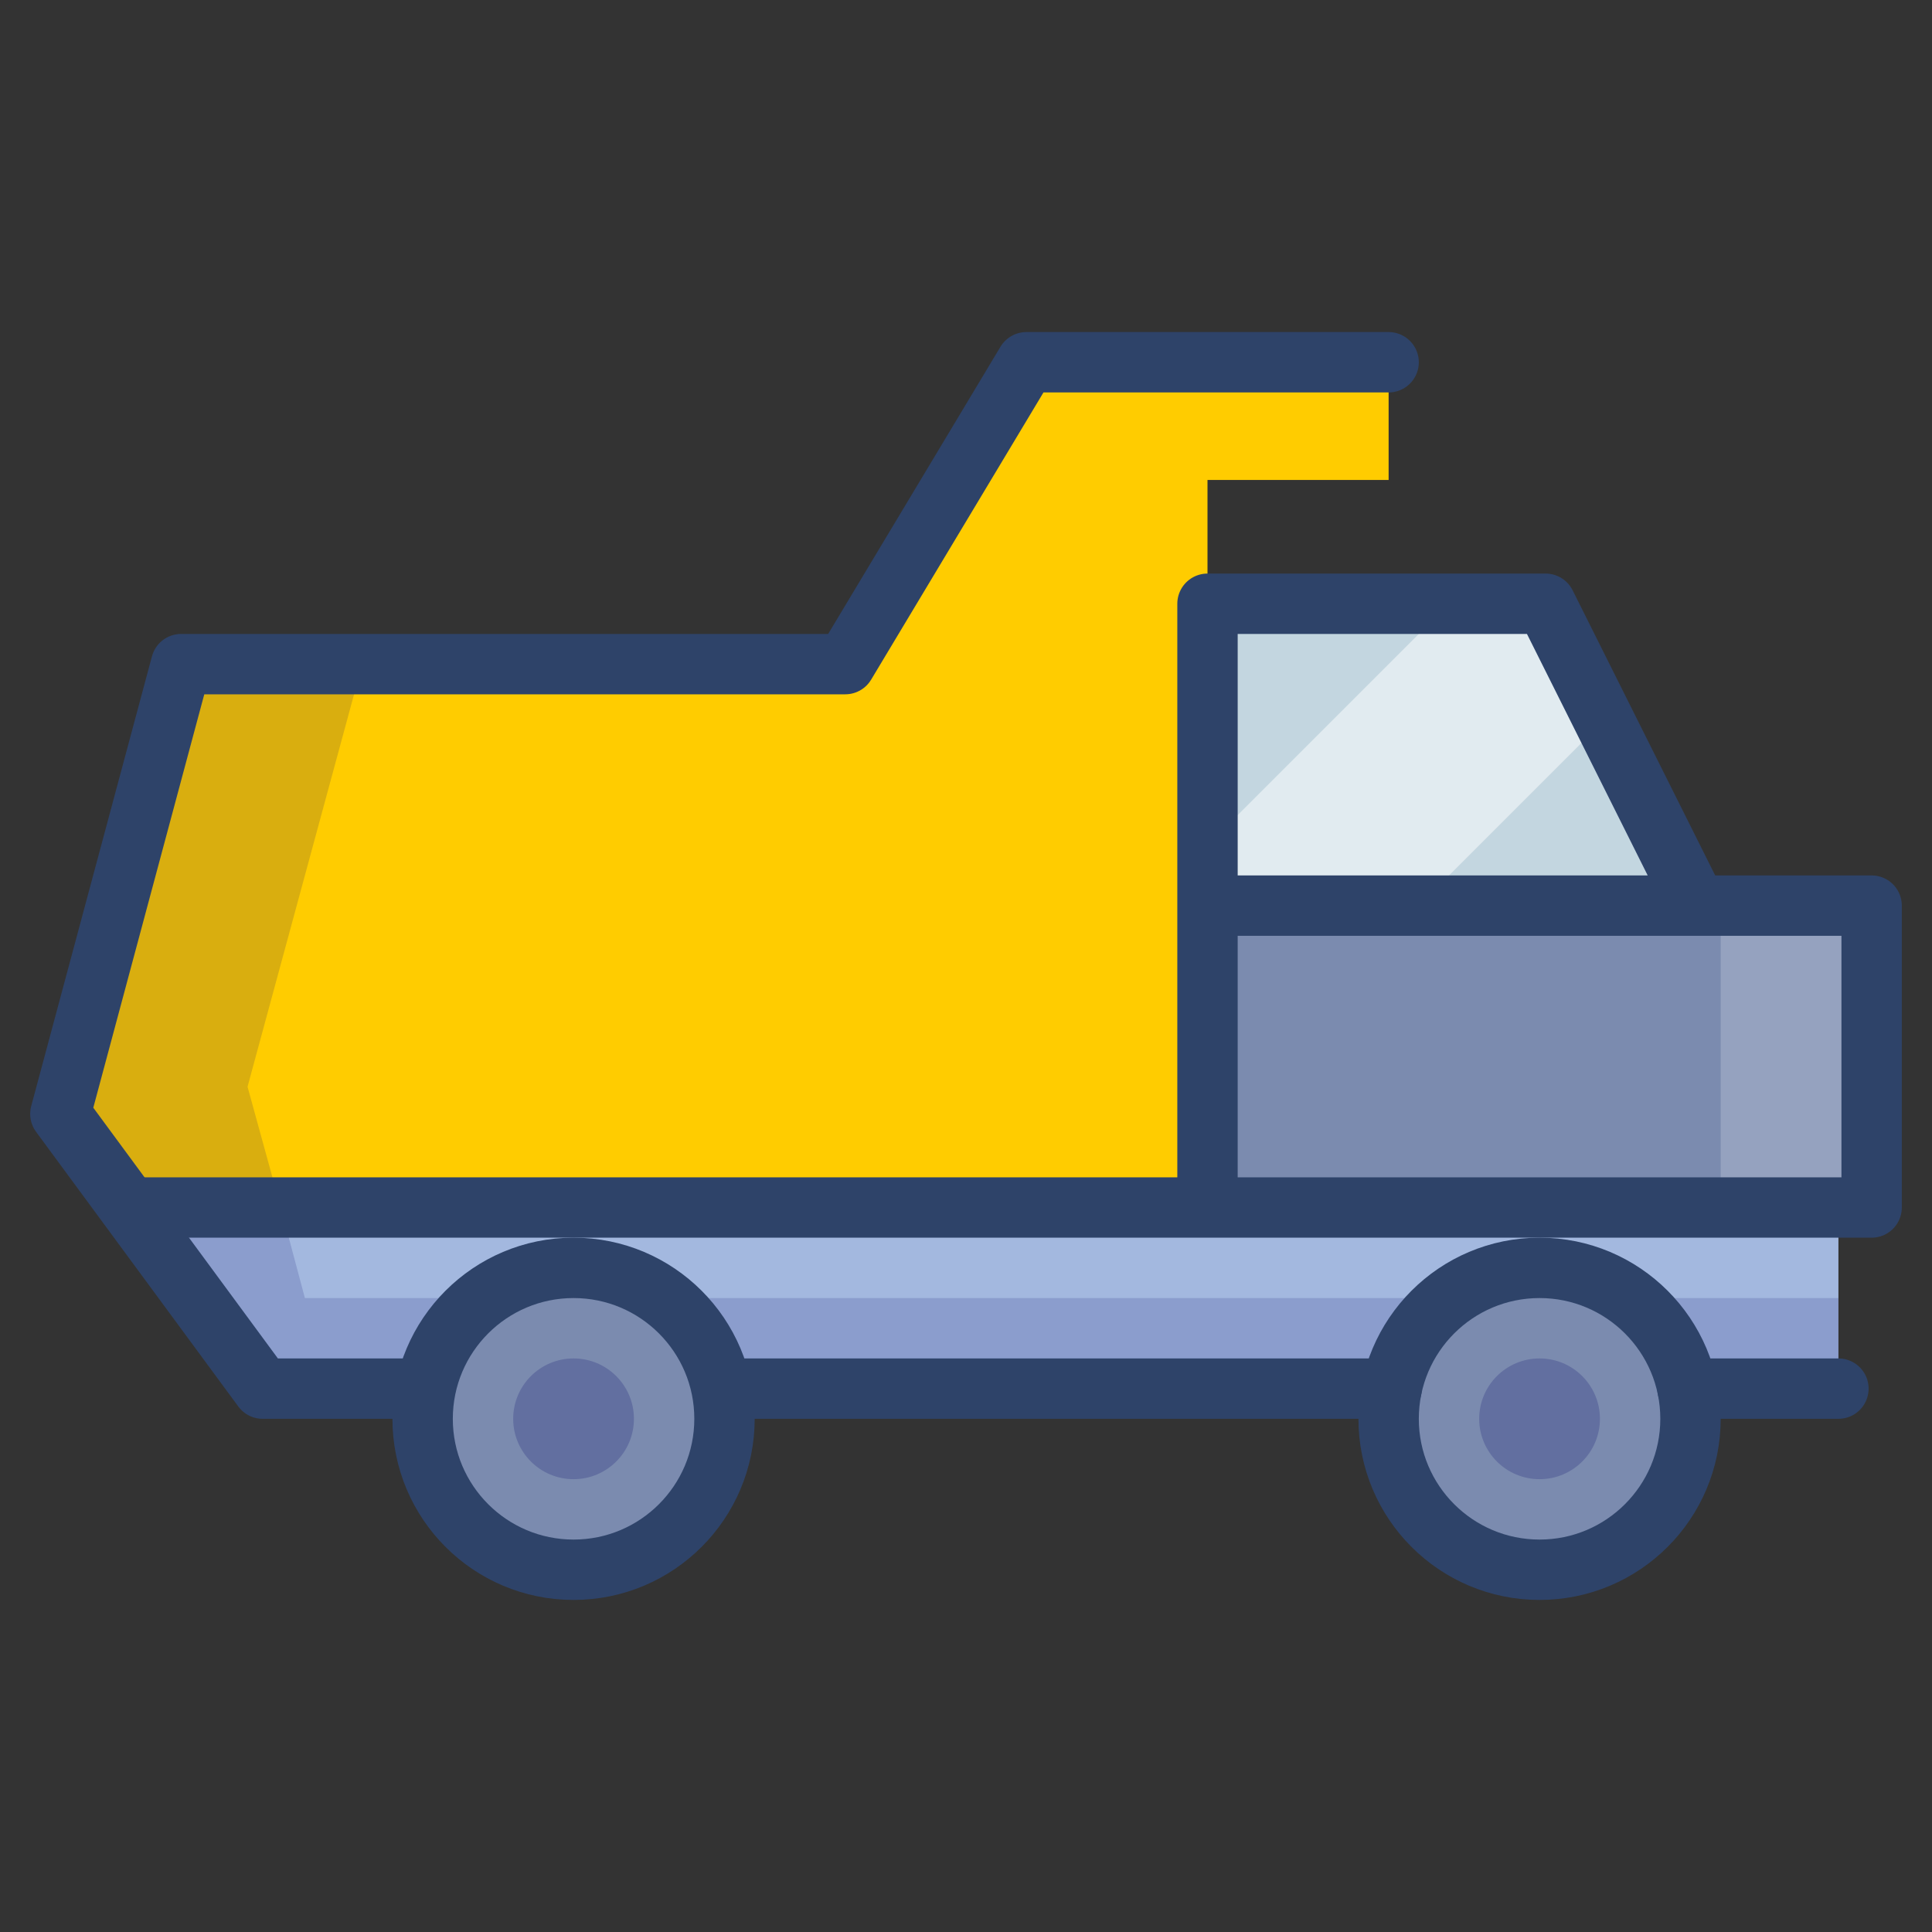 <svg xmlns="http://www.w3.org/2000/svg" viewBox="0 0 64 64" aria-labelledby="title" aria-describedby="desc"><rect x="0" y="0" width="64" height="64" fill="#333333" stroke="none"/><path data-name="layer1" fill="#7b8baf" d="M40 40h22V30H40v10z"/><path data-name="layer4" fill="#c3d6e0" d="M40 20v10h16.2l-5-10H40z"/><path data-name="layer3" fill="#fc0" d="M40 15.9h6V12H34l-6 10H6L2 36.9 4.3 40H40V15.9z"/><path data-name="layer2" d="M60.9 40H4.3l4.4 6h5.4a5 5 0 0 1 9.8 0h22.2a5 5 0 0 1 9.8 0h5z" fill="#a3b8df"/><circle data-name="layer1" cx="19" cy="47" r="5" fill="#7b8baf"/><circle data-name="layer1" cx="51" cy="47" r="5" fill="#7b8baf"/><path data-name="opacity" fill="#fff" opacity=".5" d="M48 20l-8 8v2h7l6.1-6.1-1.9-3.9H48z"/><path data-name="opacity" fill="#fff" opacity=".2" d="M57 30h5v10h-5z"/><path data-name="opacity" fill="#000064" opacity=".15" d="M2 36.9L4.3 40h5l-1.1-4L12 22H6L2 36.9zM55.9 46h5v-3H54a5 5 0 0 1 1.9 3zM9.3 40h-5l4.4 6h5.4a5 5 0 0 1 1.9-3h-5.9zm14.6 6h22.2a5 5 0 0 1 1.9-3H22a5 5 0 0 1 1.9 3z"/><circle data-name="opacity" cx="19" cy="47" r="2" fill="#000064" opacity=".2"/><circle data-name="opacity" cx="51" cy="47" r="2" fill="#000064" opacity=".2"/><path data-name="stroke" fill="none" stroke="#2e4369" stroke-linecap="round" stroke-linejoin="round" stroke-width="2" d="M55.9 46h5M24 46h22.1M46 12H34l-6 10H6L2 36.9 8.7 46H14"/><path data-name="stroke" fill="none" stroke="#2e4369" stroke-linecap="round" stroke-linejoin="round" stroke-width="2" d="M4.3 40H62V30h-5.8l-5-10H40v20m16.2-10H40"/><circle data-name="stroke" cx="19" cy="47" r="5" fill="none" stroke="#2e4369" stroke-linecap="round" stroke-linejoin="round" stroke-width="2"/><circle data-name="stroke" cx="51" cy="47" r="5" fill="none" stroke="#2e4369" stroke-linecap="round" stroke-linejoin="round" stroke-width="2"/></svg>